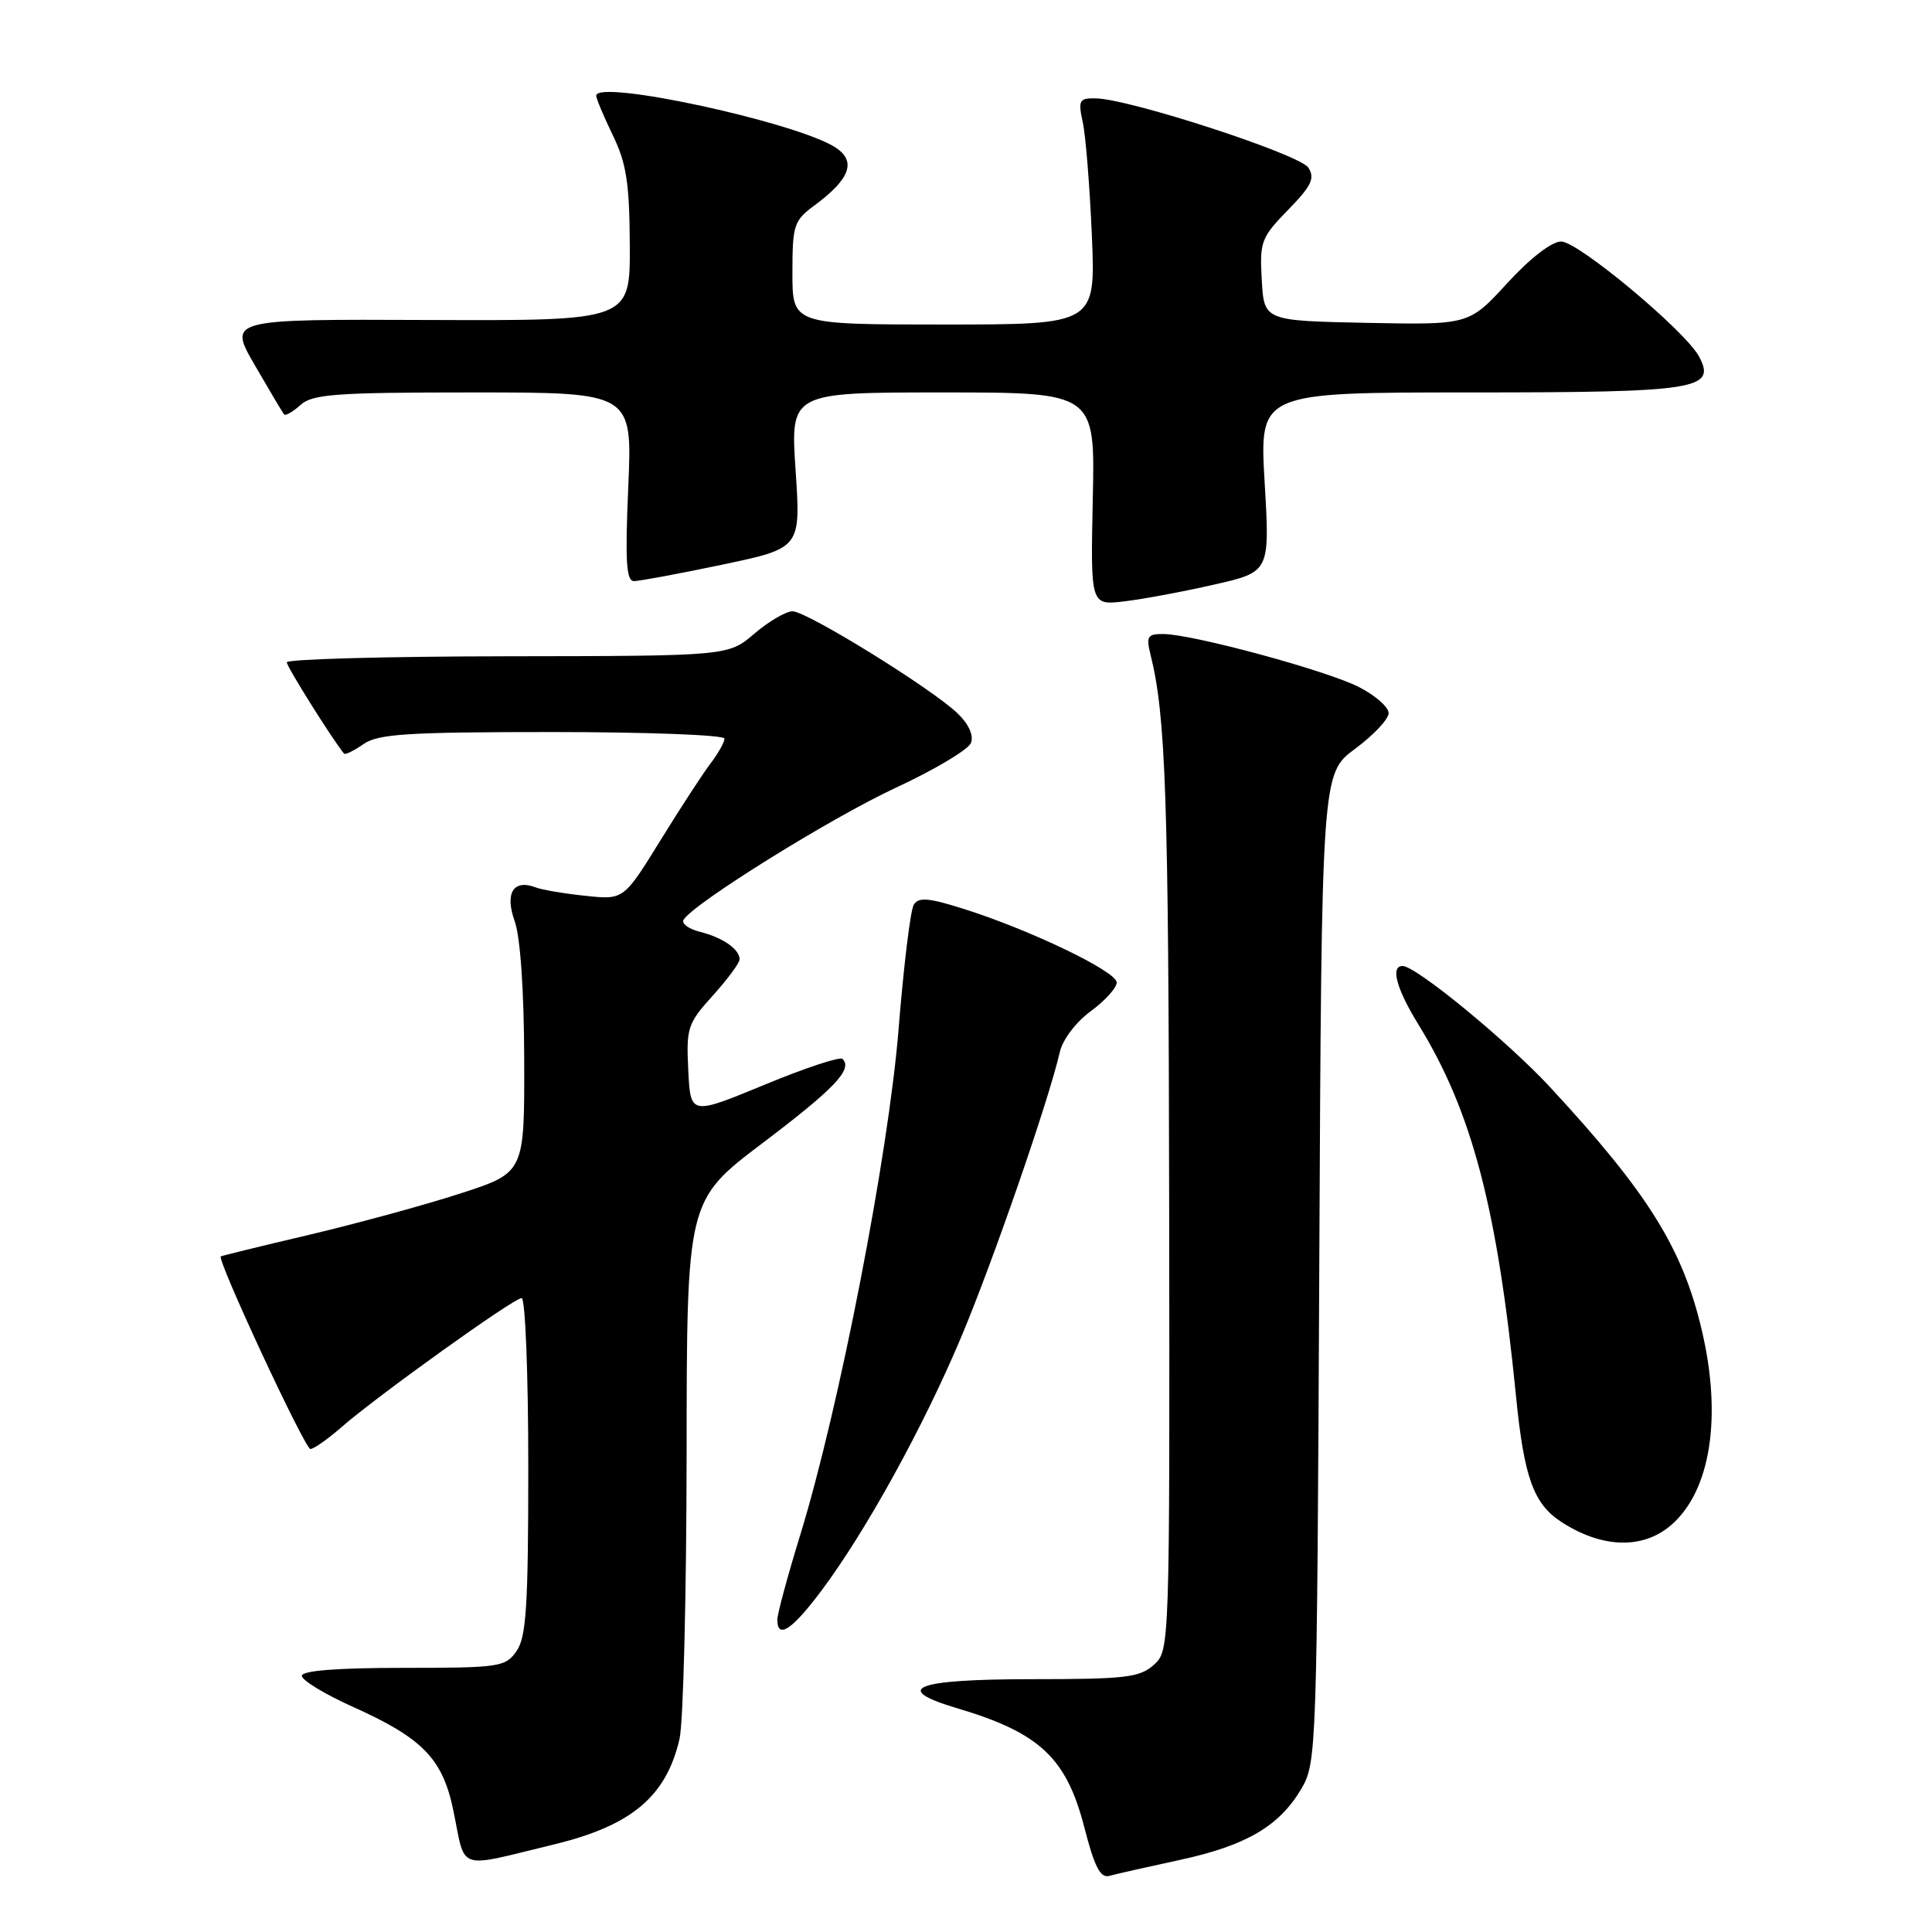 <?xml version="1.0" encoding="UTF-8" standalone="no"?>
<!DOCTYPE svg PUBLIC "-//W3C//DTD SVG 1.1//EN" "http://www.w3.org/Graphics/SVG/1.1/DTD/svg11.dtd" >
<svg xmlns="http://www.w3.org/2000/svg" xmlns:xlink="http://www.w3.org/1999/xlink" version="1.1" viewBox="0 0 256 256">
 <g >
 <path fill="currentColor"
d=" M 156.25 246.47 C 165.12 244.56 169.51 241.99 172.45 237.00 C 174.45 233.58 174.51 231.99 174.81 168.00 C 175.12 102.50 175.12 102.50 179.56 99.22 C 182.00 97.41 184.00 95.29 184.00 94.49 C 184.00 93.69 182.22 92.13 180.05 91.03 C 175.77 88.84 157.97 84.02 154.13 84.01 C 152.05 84.00 151.85 84.33 152.45 86.75 C 154.48 94.87 154.84 105.57 154.92 159.60 C 155.00 218.51 154.99 218.70 152.89 220.60 C 151.02 222.28 149.14 222.50 136.73 222.50 C 121.20 222.50 118.03 223.74 126.86 226.36 C 137.77 229.61 141.30 232.91 143.68 242.14 C 145.01 247.33 145.81 248.89 146.97 248.57 C 147.81 248.33 151.99 247.39 156.25 246.47 Z  M 73.47 244.38 C 83.69 241.90 88.28 238.04 90.04 230.42 C 90.54 228.27 90.96 211.33 90.98 192.79 C 91.00 159.07 91.00 159.07 101.06 151.45 C 110.61 144.22 113.02 141.69 111.64 140.31 C 111.31 139.98 106.64 141.52 101.27 143.75 C 91.50 147.78 91.50 147.78 91.20 141.82 C 90.92 136.20 91.11 135.62 94.45 131.92 C 96.40 129.76 98.00 127.60 98.00 127.12 C 98.00 125.78 95.78 124.23 92.75 123.47 C 91.25 123.10 90.27 122.37 90.58 121.87 C 91.94 119.67 110.11 108.37 118.68 104.39 C 123.83 102.00 128.32 99.32 128.66 98.44 C 129.04 97.45 128.36 95.94 126.89 94.53 C 123.48 91.24 106.91 81.00 105.02 81.00 C 104.14 81.00 101.87 82.33 99.96 83.96 C 96.50 86.92 96.50 86.92 67.25 86.96 C 51.16 86.98 38.00 87.34 38.00 87.76 C 38.00 88.35 44.00 97.91 45.58 99.85 C 45.74 100.05 46.90 99.48 48.16 98.60 C 50.09 97.25 53.95 97.00 73.22 97.00 C 85.75 97.00 96.00 97.39 96.00 97.87 C 96.00 98.34 95.18 99.80 94.18 101.12 C 93.18 102.43 90.17 107.04 87.50 111.37 C 82.64 119.24 82.64 119.24 77.57 118.70 C 74.78 118.41 71.83 117.91 71.00 117.59 C 68.03 116.46 66.86 118.32 68.20 122.07 C 68.95 124.17 69.44 131.30 69.46 140.45 C 69.50 155.39 69.50 155.39 61.00 158.14 C 56.33 159.66 47.33 162.11 41.00 163.61 C 34.67 165.10 29.39 166.39 29.26 166.48 C 28.70 166.86 40.40 192.00 41.13 192.00 C 41.57 192.00 43.41 190.71 45.22 189.13 C 49.98 184.97 68.08 172.00 69.12 172.00 C 69.60 172.00 70.00 182.02 70.00 194.28 C 70.00 212.82 69.74 216.93 68.44 218.78 C 66.97 220.89 66.20 221.00 53.44 221.00 C 44.62 221.00 40.00 221.37 40.00 222.06 C 40.00 222.65 43.04 224.49 46.75 226.16 C 56.02 230.32 58.66 233.05 60.07 239.90 C 61.75 248.05 60.31 247.57 73.47 244.38 Z  M 108.86 210.75 C 114.74 202.89 122.41 188.97 127.40 177.08 C 131.62 167.04 139.01 145.66 140.43 139.40 C 140.81 137.75 142.56 135.43 144.52 134.00 C 146.40 132.62 147.96 130.91 147.97 130.19 C 148.00 128.74 136.49 123.20 127.62 120.41 C 123.03 118.96 121.71 118.85 121.08 119.88 C 120.64 120.58 119.74 127.99 119.07 136.33 C 117.73 152.99 111.19 186.64 106.02 203.44 C 104.36 208.83 103.00 213.87 103.00 214.62 C 103.00 217.26 104.96 215.97 108.86 210.75 Z  M 221.39 202.12 C 226.66 197.62 228.22 187.79 225.49 176.23 C 222.94 165.39 218.37 158.07 205.40 144.06 C 199.75 137.96 187.63 128.00 185.85 128.00 C 184.21 128.00 185.03 131.02 187.97 135.79 C 195.06 147.32 198.41 160.09 200.88 185.01 C 201.94 195.74 203.20 199.24 206.82 201.62 C 212.21 205.15 217.63 205.33 221.39 202.12 Z  M 160.89 77.46 C 168.27 75.78 168.27 75.78 167.57 63.89 C 166.88 52.00 166.88 52.00 194.75 52.00 C 224.91 52.00 227.46 51.60 225.13 47.24 C 223.31 43.84 209.12 32.00 206.86 32.00 C 205.61 32.00 202.74 34.22 199.71 37.53 C 194.65 43.05 194.65 43.05 181.08 42.78 C 167.50 42.50 167.50 42.50 167.19 37.10 C 166.90 32.02 167.11 31.47 170.67 27.82 C 173.77 24.65 174.26 23.63 173.37 22.22 C 172.25 20.46 149.62 13.08 145.14 13.03 C 142.99 13.00 142.84 13.30 143.48 16.25 C 143.87 18.04 144.40 24.79 144.68 31.25 C 145.17 43.00 145.17 43.00 125.08 43.00 C 105.00 43.00 105.00 43.00 105.00 36.19 C 105.00 29.79 105.18 29.24 107.97 27.18 C 112.65 23.72 113.50 21.37 110.72 19.55 C 105.63 16.22 79.00 10.45 79.00 12.68 C 79.00 13.06 79.99 15.42 81.20 17.92 C 83.01 21.65 83.41 24.27 83.45 32.48 C 83.50 42.50 83.50 42.50 56.87 42.40 C 30.23 42.29 30.23 42.29 33.77 48.40 C 35.71 51.75 37.45 54.68 37.64 54.91 C 37.83 55.14 38.81 54.57 39.82 53.66 C 41.41 52.22 44.50 52.00 62.72 52.00 C 83.79 52.00 83.79 52.00 83.25 64.50 C 82.82 74.35 82.98 77.00 84.01 77.00 C 84.72 77.00 89.98 76.02 95.71 74.82 C 106.11 72.63 106.11 72.63 105.42 62.32 C 104.73 52.00 104.73 52.00 124.92 52.00 C 145.11 52.00 145.11 52.00 144.80 66.11 C 144.50 80.22 144.50 80.22 149.00 79.68 C 151.47 79.39 156.82 78.39 160.89 77.46 Z "/>
</g>
</svg>